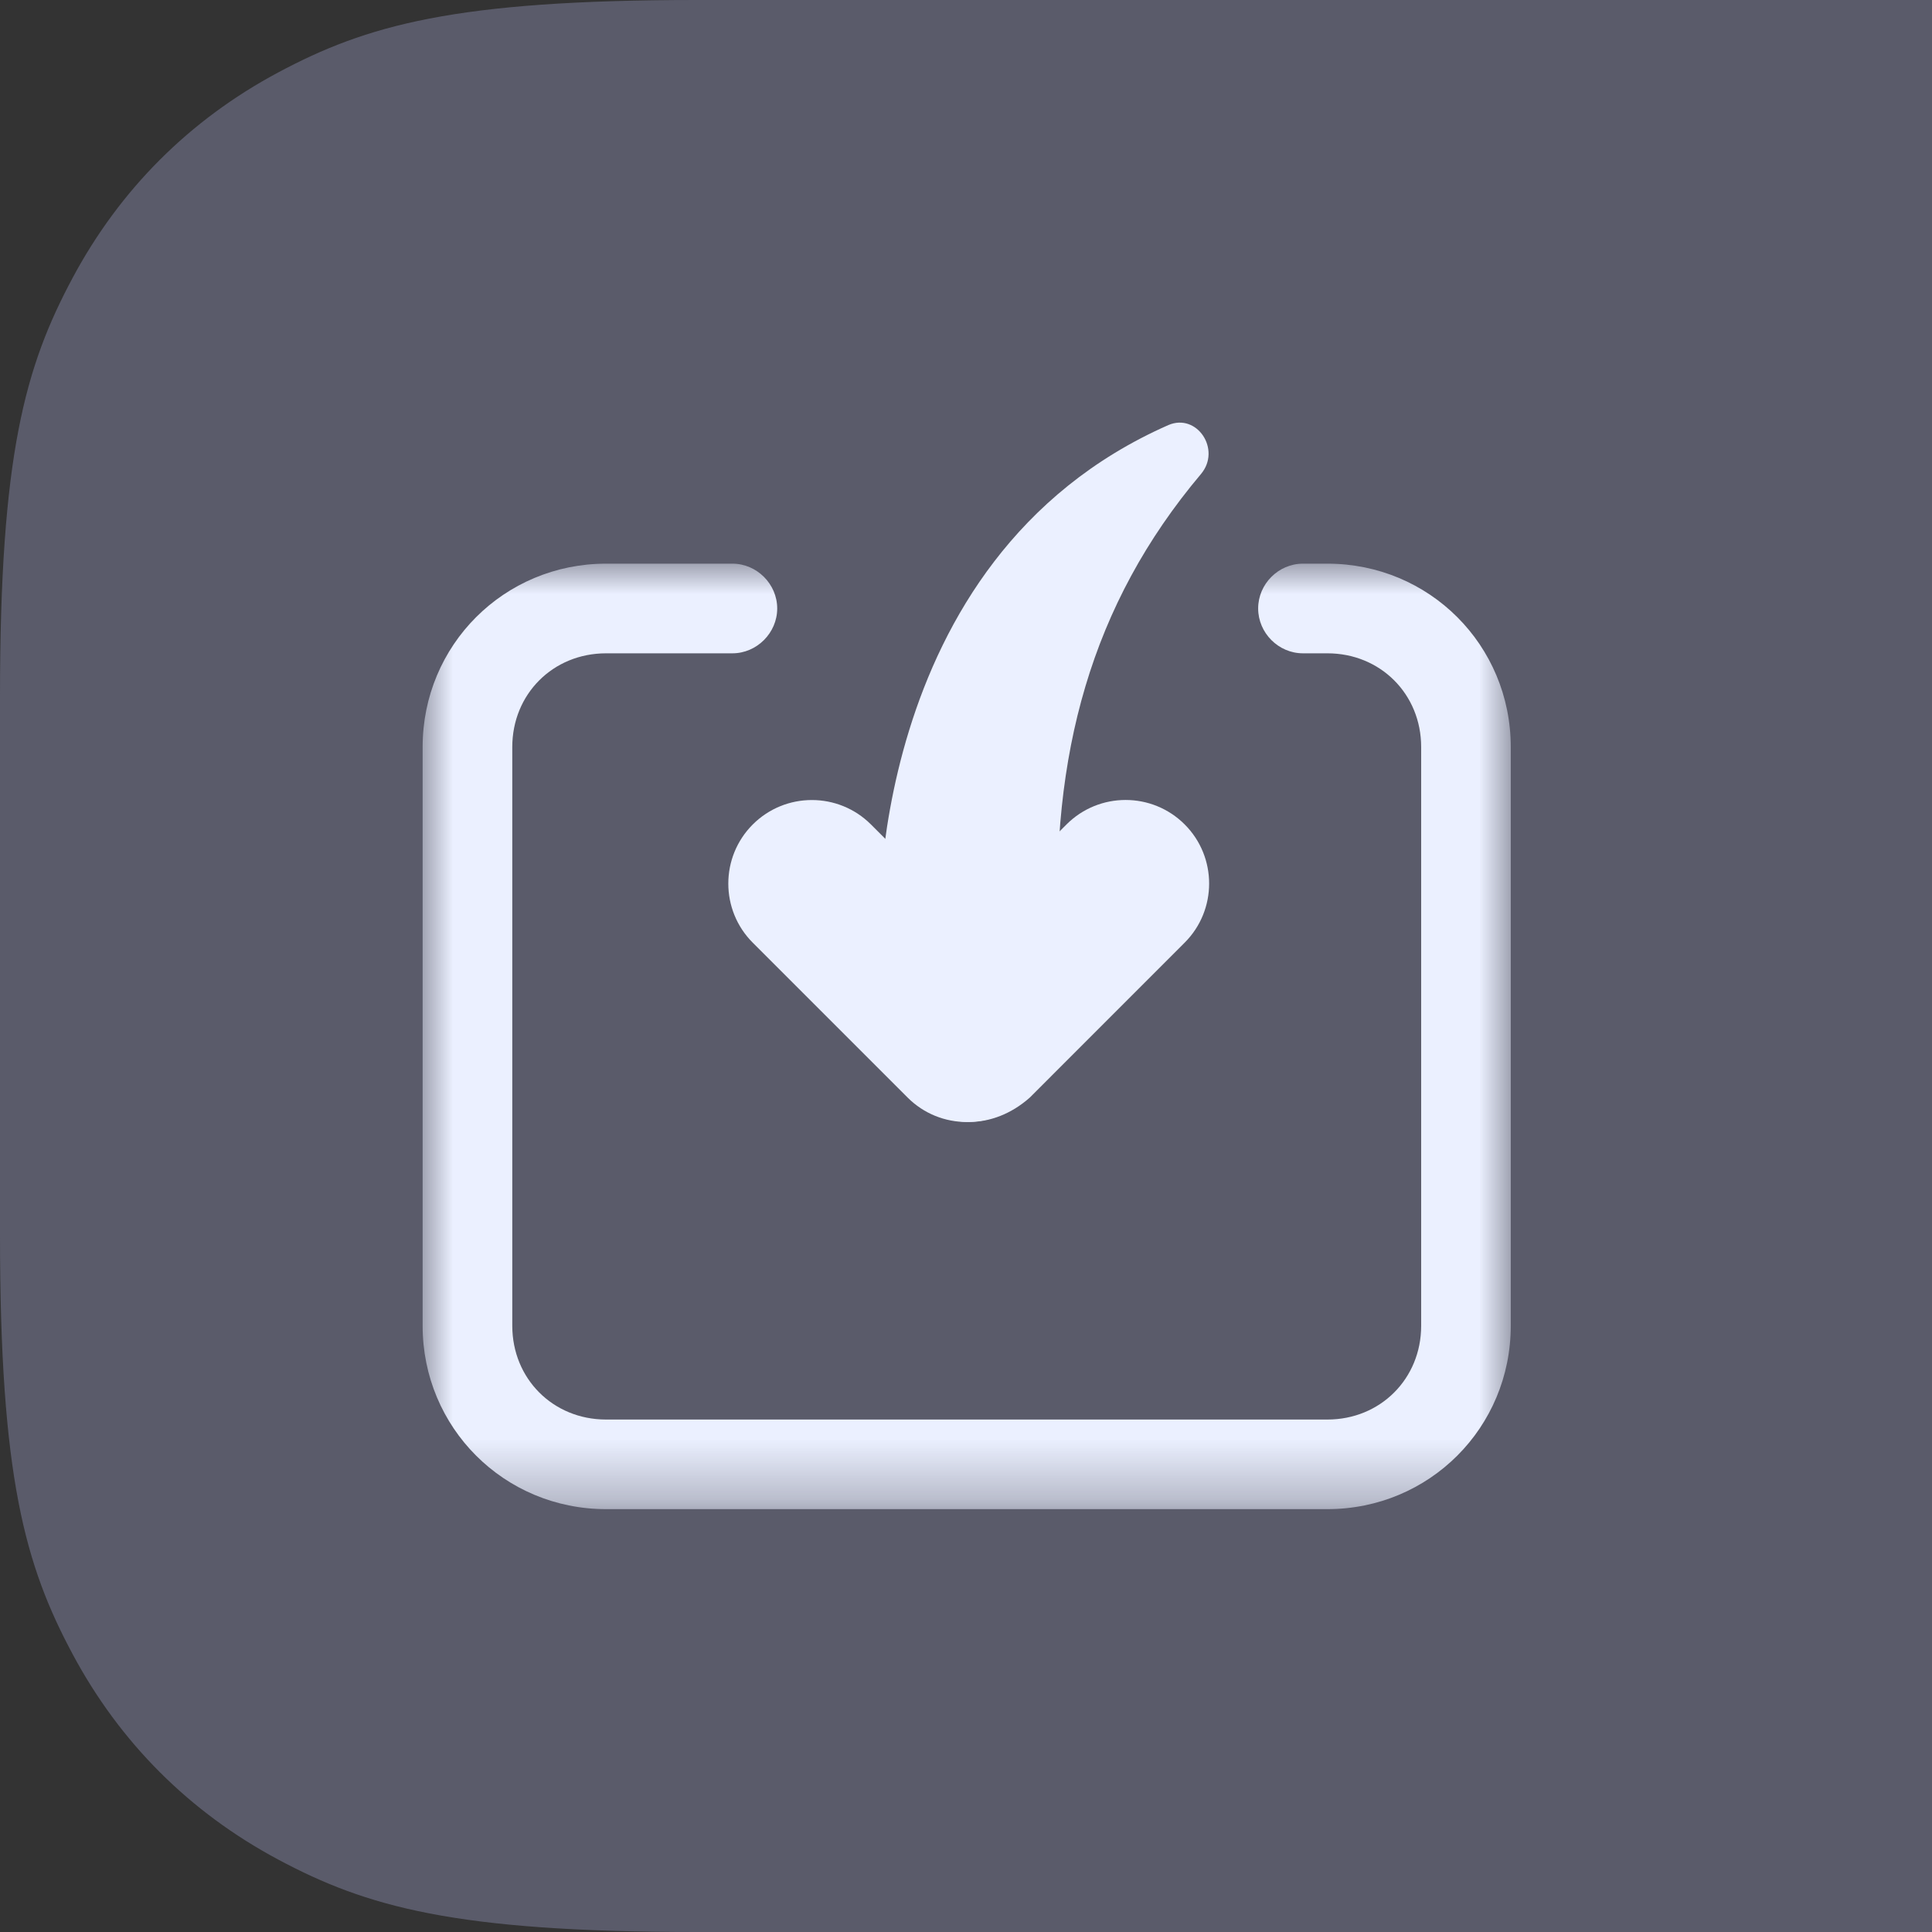 <?xml version="1.0" encoding="UTF-8"?>
<svg width="32px" height="32px" viewBox="0 0 32 32" version="1.1" xmlns="http://www.w3.org/2000/svg" xmlns:xlink="http://www.w3.org/1999/xlink">
    <rect x="0" y="0" width="32" height="32" fill="#333333" stroke="none"/>
    <title>导入备份 2</title>
    <defs>
        <polygon id="path-1" points="0 0 18.023 0 18.023 15.66 0 15.66"></polygon>
    </defs>
    <g id="2.2" stroke="none" stroke-width="1" fill="none" fill-rule="evenodd">
        <g id="交互状态" transform="translate(-375, -138)">
            <g id="导入备份-2" transform="translate(375, 138)">
                <path d="M11.537,-4.66128138e-16 L32,0 L32,0 L32,32 L11.537,32 C7.526,32 6.071,31.582 4.604,30.798 C3.138,30.014 1.986,28.862 1.202,27.396 C0.418,25.929 1.80555915e-16,24.474 -3.10752092e-16,20.463 L3.10752092e-16,11.537 C-1.80555915e-16,7.526 0.418,6.071 1.202,4.604 C1.986,3.138 3.138,1.986 4.604,1.202 C6.071,0.418 7.526,2.70833872e-16 11.537,-4.66128138e-16 Z" id="矩形" fill-opacity="0.7" fill="#6B6D82"></path>
                <g id="编组" transform="translate(7, 7)">
                    <path d="M12.353,0.04 C7.291,2.268 7.561,8.478 7.561,8.478 L10.531,8.545 C10.395,5.508 11.071,3.01 12.893,0.85 C13.231,0.445 12.826,-0.162 12.353,0.04" id="Fill-1" fill="#EBF0FF"></path>
                    <path d="M10.058,11.178 L12.622,8.613 C13.162,8.073 13.162,7.195 12.622,6.655 C12.082,6.115 11.205,6.115 10.665,6.655 L8.1,9.22 C7.56,9.761 7.56,10.638 8.1,11.178 C8.64,11.718 9.45,11.718 10.058,11.178" id="Fill-3" fill="#EBF0FF"></path>
                    <path d="M9.991,9.221 L7.426,6.656 C6.886,6.116 6.008,6.116 5.468,6.656 C4.928,7.196 4.928,8.074 5.468,8.614 L8.033,11.179 C8.573,11.719 9.45,11.719 9.991,11.179 C10.531,10.638 10.531,9.761 9.991,9.221" id="Fill-5" fill="#EBF0FF"></path>
                    <g transform="translate(0, 2.336)">
                        <mask id="mask-2" fill="white">
                            <use xlink:href="#path-1"></use>
                        </mask>
                        <g id="Clip-8"></g>
                        <path d="M14.986,15.66 L3.038,15.66 C1.35,15.66 -0,14.31 -0,12.623 L-0,3.037 C-0,1.35 1.35,0 3.038,0 L5.131,0 C5.535,0 5.873,0.337 5.873,0.742 C5.873,1.147 5.535,1.485 5.131,1.485 L3.038,1.485 C2.16,1.485 1.485,2.16 1.485,3.037 L1.485,12.623 C1.485,13.5 2.16,14.176 3.038,14.176 L14.986,14.176 C15.863,14.176 16.539,13.5 16.539,12.623 L16.539,3.037 C16.539,2.16 15.863,1.485 14.986,1.485 L14.581,1.485 C14.175,1.485 13.839,1.147 13.839,0.742 C13.839,0.337 14.175,0 14.581,0 L14.986,0 C16.673,0 18.023,1.35 18.023,3.037 L18.023,12.623 C18.023,14.31 16.673,15.66 14.986,15.66" id="Fill-7" fill="#EBF0FF" mask="url(#mask-2)"></path>
                    </g>
                </g>
            </g>
        </g>
    </g>
</svg>